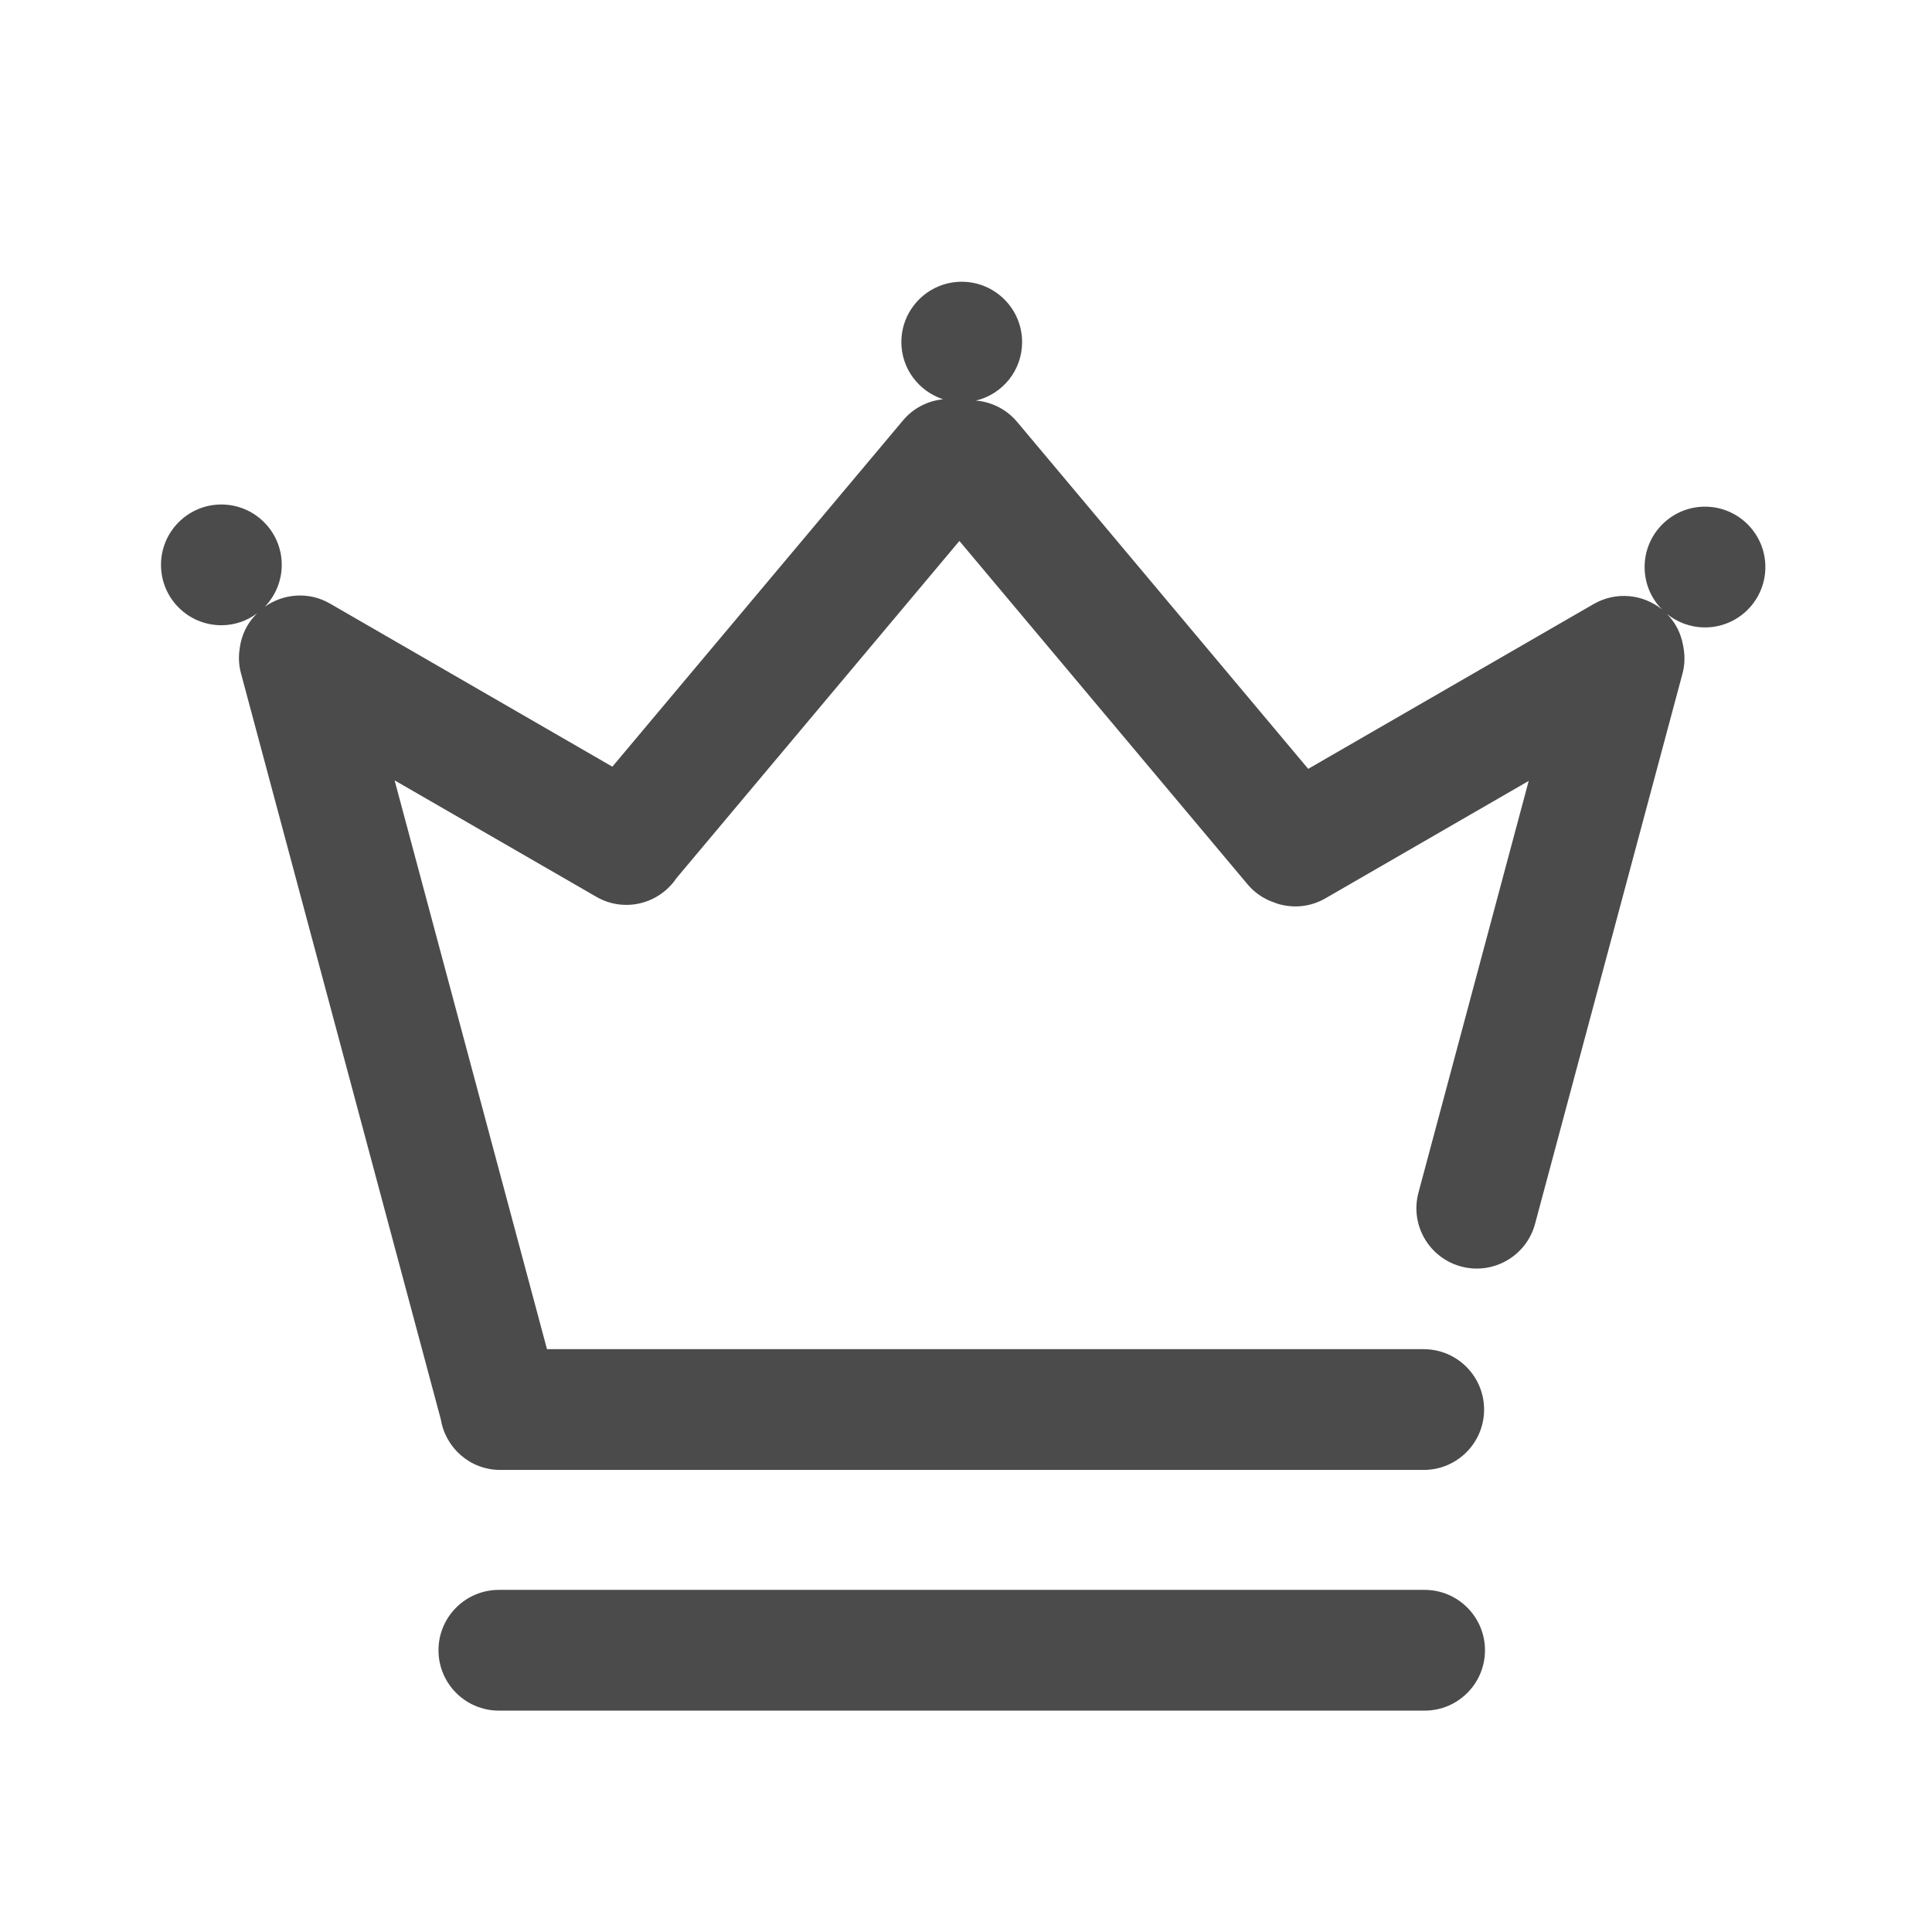 <?xml version="1.0" encoding="UTF-8"?>
<svg width="24px" height="24px" viewBox="0 0 24 24" version="1.1" xmlns="http://www.w3.org/2000/svg" xmlns:xlink="http://www.w3.org/1999/xlink">
    <!-- Generator: Sketch 52.4 (67378) - http://www.bohemiancoding.com/sketch -->
    <title>icon_fans</title>
    <desc>Created with Sketch.</desc>
    <g id="微分销2.8" stroke="none" stroke-width="1" fill="none" fill-rule="evenodd">
        <g id="首页-分销员登录" transform="translate(-35, -283)">
            <g id="操作面板" transform="translate(0, 201)">
                <g id="分组-2">
                    <g id="icon_fans" transform="translate(35, 82)">
                        <rect id="矩形" fill="#FFFFFF" fill-rule="nonzero" x="0" y="0" width="24" height="24"></rect>
                        <path d="M20.646,7.571 C20.512,7.435 20.43,7.249 20.43,7.044 C20.43,6.63 20.766,6.294 21.18,6.294 C21.594,6.294 21.93,6.63 21.93,7.044 C21.93,7.458 21.594,7.794 21.18,7.794 C21.001,7.794 20.836,7.731 20.707,7.626 C20.751,7.671 20.79,7.721 20.822,7.778 C20.867,7.856 20.894,7.939 20.909,8.022 C20.931,8.133 20.932,8.25 20.901,8.366 L19.069,15.203 C18.962,15.602 18.551,15.84 18.151,15.733 C17.75,15.625 17.513,15.214 17.621,14.814 L18.99,9.701 L16.464,11.16 C16.277,11.268 16.063,11.285 15.872,11.227 C15.851,11.221 15.831,11.211 15.81,11.204 C15.791,11.196 15.772,11.191 15.755,11.182 C15.659,11.137 15.571,11.073 15.499,10.987 L11.918,6.72 L8.402,10.91 C8.184,11.233 7.752,11.339 7.409,11.141 L4.902,9.694 L6.795,16.76 L17.686,16.76 C18.1,16.76 18.436,17.096 18.436,17.51 C18.436,17.924 18.1,18.26 17.686,18.26 L6.214,18.26 C5.841,18.26 5.535,17.988 5.476,17.632 L2.994,8.366 C2.965,8.261 2.962,8.155 2.978,8.054 C2.99,7.958 3.021,7.862 3.073,7.772 C3.107,7.714 3.149,7.664 3.194,7.619 C3.07,7.711 2.917,7.767 2.75,7.767 C2.336,7.767 2,7.432 2,7.017 C2,6.603 2.336,6.267 2.75,6.267 C3.164,6.267 3.5,6.603 3.5,7.017 C3.5,7.219 3.419,7.402 3.29,7.537 C3.521,7.373 3.836,7.346 4.098,7.497 L7.607,9.524 L11.217,5.223 C11.347,5.067 11.528,4.979 11.715,4.96 C11.416,4.861 11.197,4.583 11.197,4.25 C11.197,3.836 11.533,3.5 11.947,3.5 C12.361,3.5 12.697,3.836 12.697,4.25 C12.697,4.603 12.453,4.897 12.124,4.976 C12.316,4.993 12.502,5.082 12.636,5.242 L16.251,9.551 L19.798,7.503 C20.075,7.344 20.411,7.38 20.646,7.571 Z M17.697,19.75 C18.111,19.75 18.447,20.086 18.447,20.5 C18.447,20.914 18.111,21.25 17.697,21.25 L6.197,21.25 C5.783,21.25 5.447,20.914 5.447,20.5 C5.447,20.086 5.783,19.75 6.197,19.75 L17.697,19.75 Z" id="合并形状" fill="#4B4B4B"></path>
                    </g>
                </g>
            </g>
        </g>
    </g>
</svg>